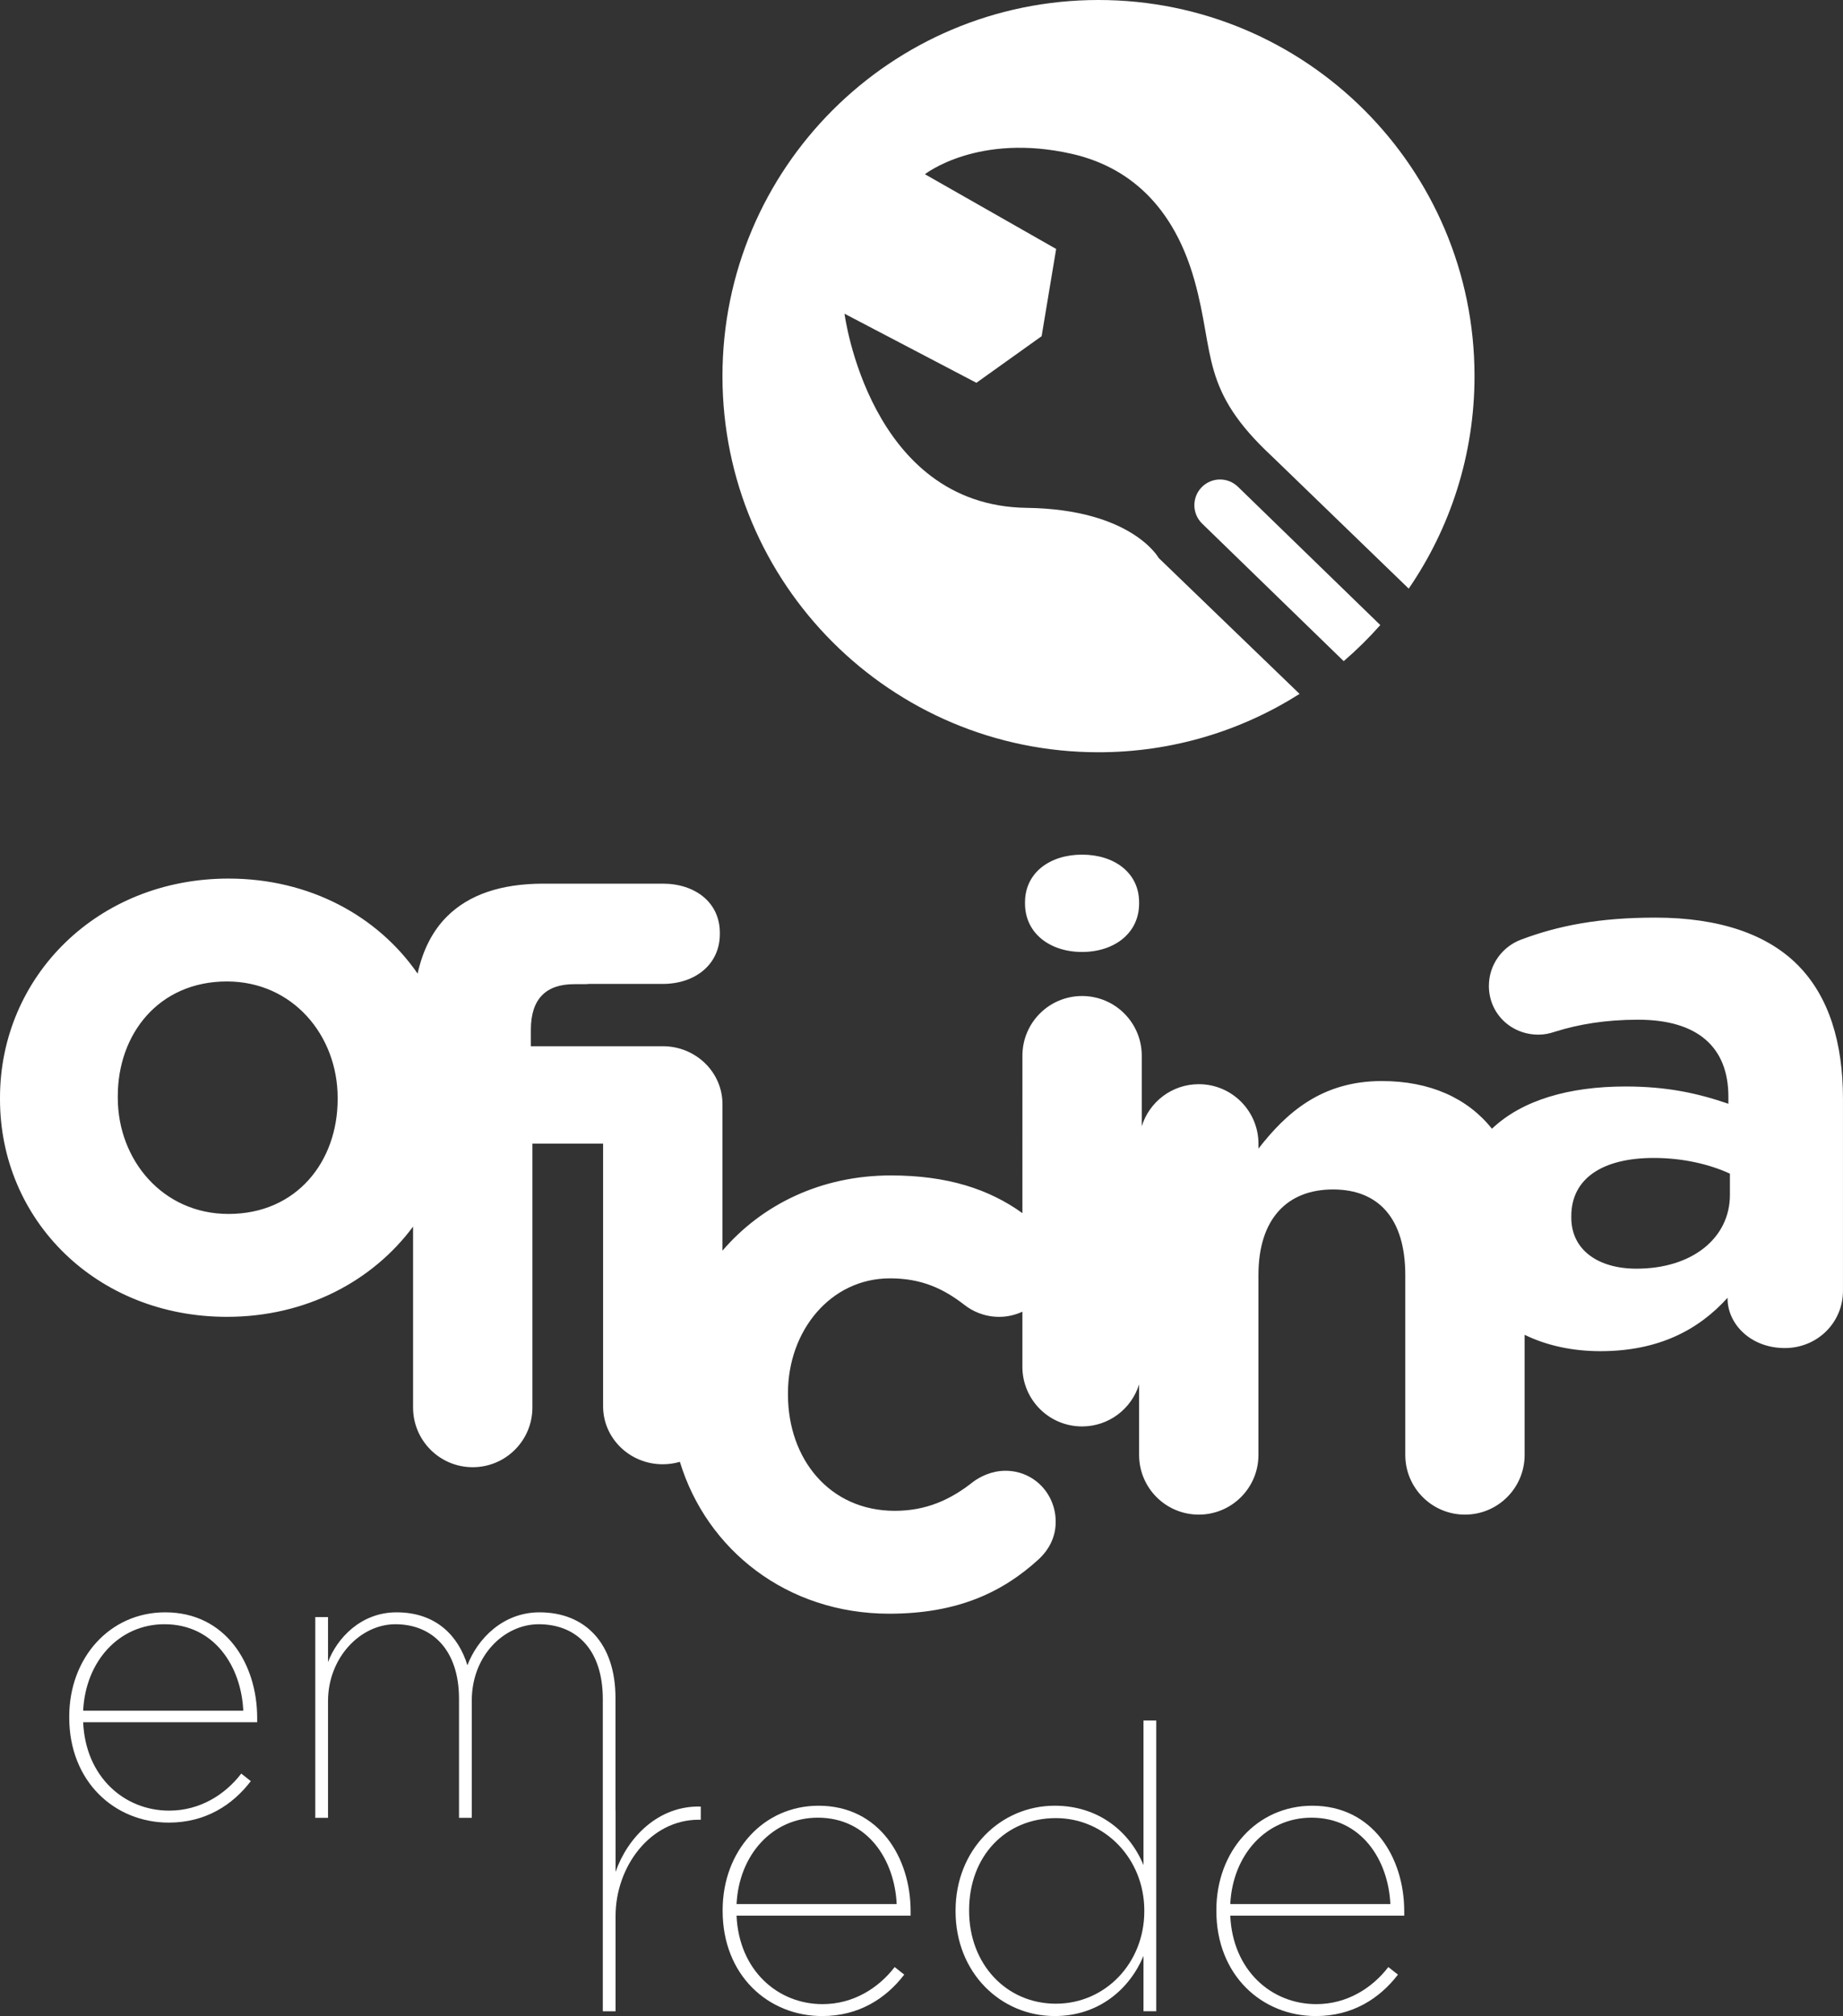 <?xml version="1.0" encoding="utf-8"?>
<!-- Generator: Adobe Illustrator 16.0.0, SVG Export Plug-In . SVG Version: 6.00 Build 0)  -->
<!DOCTYPE svg PUBLIC "-//W3C//DTD SVG 1.1//EN" "http://www.w3.org/Graphics/SVG/1.1/DTD/svg11.dtd">
<svg version="1.1" id="Layer_1" xmlns="http://www.w3.org/2000/svg" xmlns:xlink="http://www.w3.org/1999/xlink" x="0px" y="0px"
	 width="151.624px" height="165.82px" viewBox="0 0 151.624 165.82" enable-background="new 0 0 151.624 165.82"
	 xml:space="preserve">
<rect x="0" y="0" width="151.624" height="165.82" fill="#333333" stroke="none"/>
<g>
	<path fill="#FFFFFF" d="M50.644,153.959v-5.039h-0.008v-9.262c0-4.492-2.486-7.044-6.253-7.044c-3.013,0-5.111,2.194-5.929,4.355
		c-0.723-2.36-2.524-4.355-5.832-4.355c-2.948,0-4.914,2.158-5.635,4.092v-3.701h-1.049v16.511h1.049v-9.598
		c0-3.57,2.653-6.324,5.537-6.324c3.11,0,5.239,2.198,5.239,6.127v9.795h1.05v-9.635c0-3.731,2.687-6.287,5.505-6.287
		c3.175,0,5.275,2.162,5.275,6.159v9.167v0.596v15.91h1.05v-7.831c0-4.06,2.848-7.922,6.842-7.922h0.168v-1.083
		C54.148,148.491,51.624,151.146,50.644,153.959z"/>
	<path fill="#FFFFFF" d="M67.345,148.521c-4.554,0-7.893,3.737-7.893,8.587v0.063c0,5.278,3.734,8.65,8.189,8.65
		c3.014,0,5.242-1.441,6.751-3.408l-0.787-0.622c-1.312,1.705-3.376,3.049-5.931,3.049c-3.701,0-6.88-2.787-7.078-7.275h14.321
		v-0.362C74.918,152.782,72.325,148.521,67.345,148.521z M60.597,156.611c0.198-4.057,2.951-7.107,6.685-7.107
		c4.13,0,6.324,3.503,6.488,7.107H60.597z"/>
	<path fill="#FFFFFF" d="M94.075,153.407c-1.113-2.722-3.669-4.887-7.302-4.887c-4.456,0-8.158,3.61-8.158,8.621v0.061
		c0,5.048,3.702,8.618,8.158,8.618c3.601,0,6.152-2.194,7.302-4.944v4.55h1.049v-23.914h-1.049V153.407z M94.142,157.203
		c0,4.262-3.212,7.601-7.271,7.601c-4.097,0-7.142-3.273-7.142-7.633v-0.063c0-4.425,2.98-7.568,7.142-7.568
		c4.028,0,7.271,3.343,7.271,7.602V157.203z"/>
	<path fill="#FFFFFF" d="M107.961,148.521c-4.554,0-7.891,3.737-7.891,8.587v0.063c0,5.278,3.731,8.65,8.187,8.65
		c3.013,0,5.243-1.441,6.752-3.408l-0.791-0.622c-1.309,1.705-3.372,3.049-5.928,3.049c-3.701,0-6.878-2.787-7.076-7.275h14.313
		v-0.362C115.527,152.782,112.941,148.521,107.961,148.521z M101.214,156.611c0.198-4.057,2.949-7.107,6.681-7.107
		c4.131,0,6.323,3.503,6.491,7.107H101.214z"/>
	<path fill="#FFFFFF" d="M13.591,132.614c-4.553,0-7.895,3.734-7.895,8.58v0.066c0,5.274,3.734,8.65,8.189,8.65
		c3.014,0,5.244-1.441,6.75-3.413l-0.786-0.619c-1.31,1.705-3.372,3.047-5.932,3.047c-3.697,0-6.881-2.783-7.076-7.271h14.317
		v-0.363C21.159,136.87,18.573,132.614,13.591,132.614z M6.842,140.704c0.195-4.064,2.95-7.111,6.687-7.111
		c4.126,0,6.321,3.503,6.486,7.111H6.842z"/>
	<path fill="#FFFFFF" d="M90.372,61.873c6.086,0,11.758-1.765,16.544-4.8L95.328,45.897c0,0-2.201-4.01-10.873-4.127
		c-12.947-0.175-14.976-15.967-14.976-15.967l10.85,5.682l5.366-3.833l1.195-7.175l-10.796-6.147c0,0,4.356-3.435,12.098-1.673
		c3.807,0.867,8.127,3.433,10.083,10.425c1.693,6.054,0.427,8.934,6.384,14.465l11.236,10.867
		c3.412-4.974,5.414-10.991,5.414-17.479C121.31,13.851,107.458,0,90.372,0S59.437,13.851,59.437,30.937
		C59.437,48.021,73.286,61.873,90.372,61.873z"/>
	<path fill="#FFFFFF" d="M98.858,40.079c-0.814,0.837-0.793,2.175,0.043,2.988l11.646,11.313c1.069-0.921,2.075-1.912,3.01-2.969
		l-11.711-11.374C101.009,39.222,99.671,39.242,98.858,40.079z"/>
	<g>
		<path fill="#FFFFFF" d="M147.877,79.349c-2.453-2.454-6.33-3.875-11.69-3.875c-4.588,0-7.947,0.645-11.047,1.809
			c-1.551,0.581-2.649,2.066-2.649,3.811c0,2.26,1.808,4.005,4.071,4.005c0.45,0,0.839-0.064,1.421-0.258
			c1.872-0.581,4.068-0.97,6.782-0.97c4.909,0,7.429,2.261,7.429,6.331v0.582c-2.456-0.841-4.975-1.421-8.462-1.421
			c-4.656,0-8.518,1.124-10.99,3.476c-2.012-2.519-5.095-3.923-9.065-3.923c-4.974,0-7.882,2.649-10.143,5.556v-0.389
			c0-2.713-2.196-4.909-4.909-4.909c-2.21,0-4.077,1.458-4.693,3.464v-5.806c0-2.713-2.195-4.91-4.909-4.91
			c-2.713,0-4.909,2.197-4.909,4.91V99.78c-2.746-1.975-6.172-3.1-10.822-3.1c-5.757,0-10.615,2.407-13.854,6.188V90.821
			c0-2.637-2.196-4.769-4.91-4.769h-6.59h-3.368h-0.896v-1.357c0-2.583,1.292-3.746,3.554-3.746h0.839
			c0.135,0,0.266-0.008,0.396-0.021h6.064c2.65,0,4.693-1.593,4.693-4.096v-0.112c0-2.504-2.043-4.039-4.693-4.039h-9.737l0,0
			c-0.028,0-0.054,0-0.083,0c-3.488,0-6.138,0.903-7.945,2.712c-1.158,1.158-1.971,2.716-2.405,4.686
			c-3.274-4.73-8.876-7.816-15.557-7.816C8.011,72.264,0,80.339,0,90.288v0.128c0,9.949,7.945,17.894,18.669,17.894
			c6.492,0,11.975-2.926,15.314-7.422v14.879c0,2.713,2.195,4.911,4.908,4.911c2.714,0,4.91-2.198,4.91-4.911V94.062h0.767h3.368
			h1.681v21.605c0,2.635,2.198,4.769,4.909,4.769c0.49,0,0.963-0.072,1.408-0.201c2.209,7.242,8.807,12.492,17.226,12.492
			c5.684,0,9.366-1.809,12.272-4.457c0.841-0.775,1.421-1.808,1.421-3.101c0-2.326-1.809-4.199-4.134-4.199
			c-1.162,0-2.131,0.517-2.648,0.903c-1.873,1.487-3.875,2.392-6.458,2.392c-5.363,0-8.787-4.262-8.787-9.561v-0.129
			c0-5.103,3.489-9.431,8.398-9.431c2.582,0,4.393,0.841,6.136,2.196c0.581,0.454,1.552,0.971,2.844,0.971
			c0.683,0,1.328-0.155,1.908-0.425v4.529c0,2.713,2.196,4.909,4.909,4.909c2.21,0,4.077-1.458,4.693-3.464v5.806
			c0,2.714,2.196,4.911,4.909,4.911s4.909-2.196,4.909-4.911v-14.793c0-4.649,2.39-7.04,6.138-7.04c3.746,0,5.943,2.391,5.943,7.04
			v14.793c0,2.714,2.196,4.911,4.908,4.911c2.714,0,4.91-2.196,4.91-4.911v-9.878c1.816,0.887,3.952,1.346,6.23,1.346
			c4.78,0,8.074-1.743,10.466-4.392v0.064c0,2.068,1.872,4.071,4.715,4.071c2.649,0,4.78-2.068,4.78-4.716V90.396
			C151.624,85.745,150.462,81.935,147.877,79.349z M27.778,90.416c0,5.103-3.359,9.431-8.979,9.431c-5.427,0-9.109-4.457-9.109-9.56
			v-0.13c0-5.103,3.359-9.432,8.979-9.432c5.427,0,9.109,4.458,9.109,9.562V90.416z M142.321,98.276
			c0,3.554-3.101,6.073-7.687,6.073c-3.165,0-5.362-1.549-5.362-4.199v-0.129c0-3.1,2.586-4.779,6.783-4.779
			c2.391,0,4.587,0.516,6.266,1.291V98.276z"/>
		<path fill="#FFFFFF" d="M89.021,78.299c2.651,0,4.693-1.545,4.693-3.976v-0.11c0-2.429-2.042-3.919-4.693-3.919
			c-2.649,0-4.692,1.49-4.692,3.919v0.11C84.329,76.754,86.372,78.299,89.021,78.299z"/>
	</g>
</g>
</svg>
